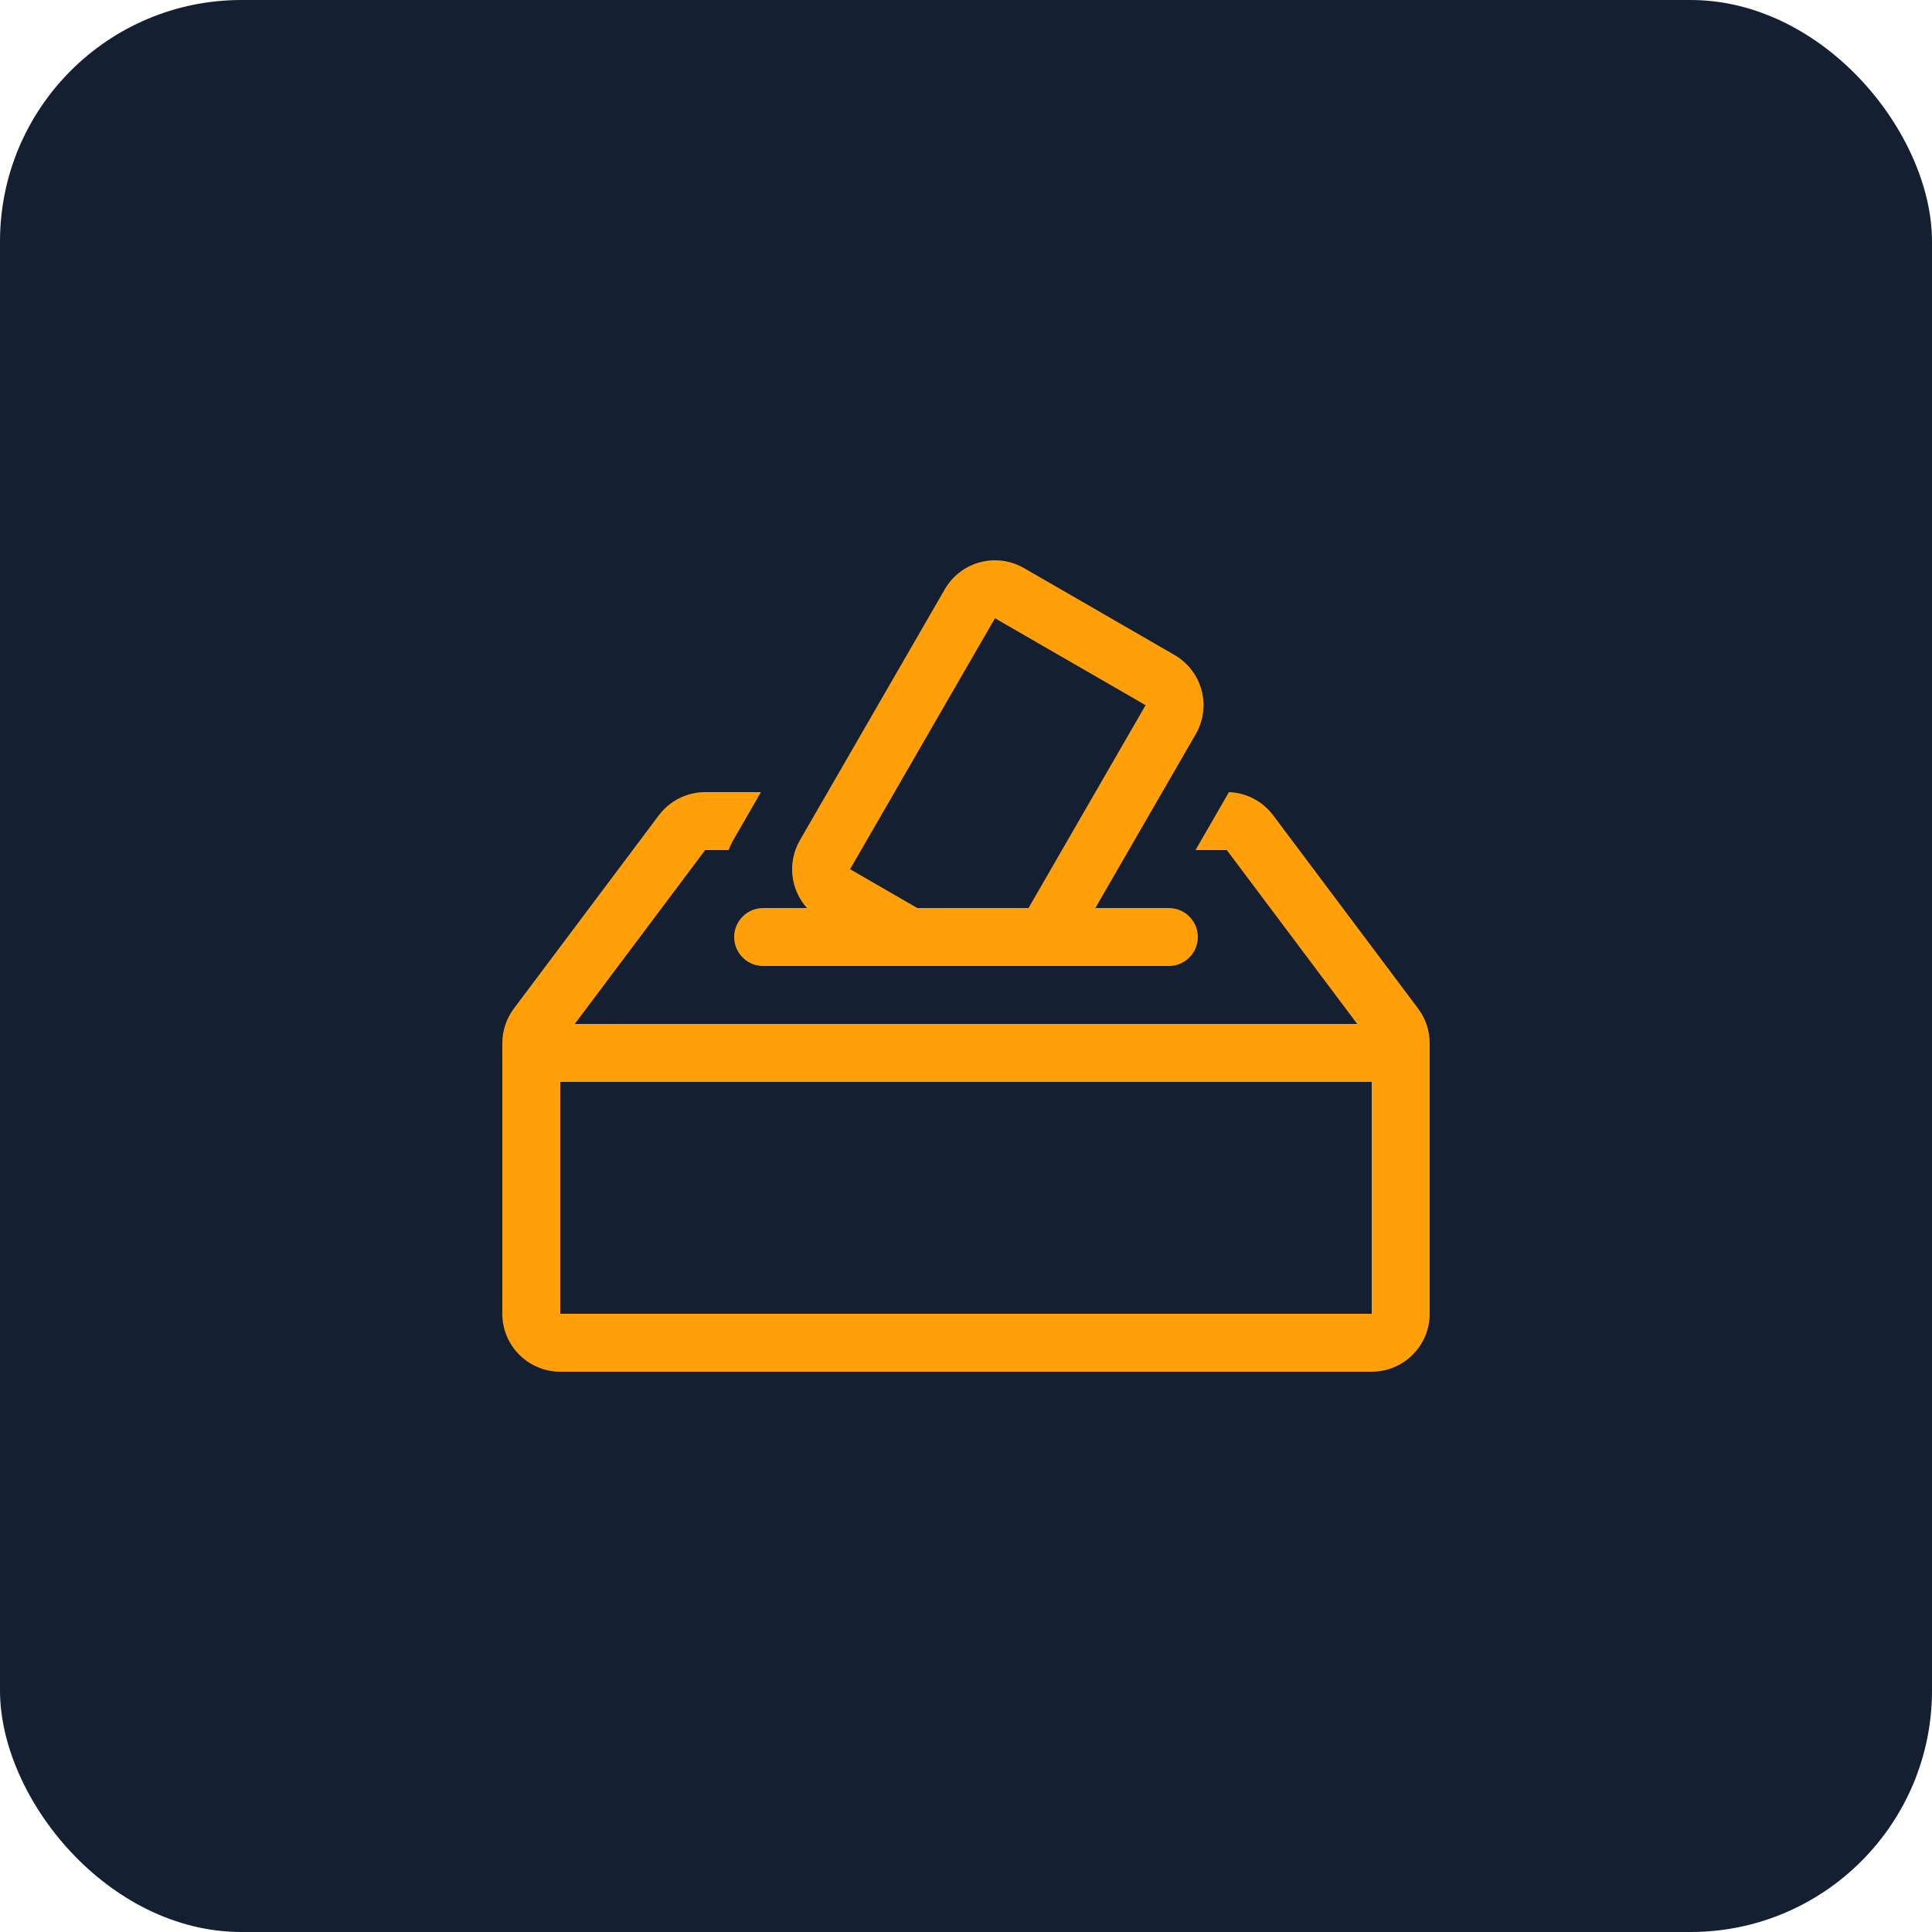 <svg width="40" height="40" viewBox="0 0 40 40" fill="none" xmlns="http://www.w3.org/2000/svg">
<rect width="40" height="40" rx="5" fill="#142032"/>
<path d="M22.678 18.8H24.2C24.359 18.8 24.512 18.863 24.624 18.976C24.737 19.088 24.8 19.241 24.8 19.4C24.8 19.559 24.737 19.712 24.624 19.824C24.512 19.937 24.359 20 24.2 20H15.8C15.641 20 15.488 19.937 15.376 19.824C15.263 19.712 15.2 19.559 15.2 19.4C15.2 19.241 15.263 19.088 15.376 18.976C15.488 18.863 15.641 18.8 15.8 18.8H16.708C16.538 18.612 16.433 18.374 16.406 18.122C16.38 17.87 16.434 17.616 16.561 17.396L19.561 12.2C19.72 11.925 19.982 11.723 20.289 11.641C20.597 11.559 20.924 11.602 21.2 11.761L24.318 13.561C24.593 13.72 24.794 13.982 24.877 14.29C24.959 14.597 24.916 14.924 24.757 15.2L22.678 18.8ZM23.718 14.6L20.6 12.8L17.6 17.996L18.992 18.8H21.294L23.718 14.6Z" fill="#FF9F0A"/>
<path d="M24.752 17.6L25.444 16.4C25.623 16.407 25.798 16.453 25.956 16.536C26.115 16.619 26.253 16.737 26.36 16.88L29.36 20.88C29.516 21.087 29.6 21.34 29.6 21.599V27.2C29.6 27.518 29.474 27.823 29.248 28.048C29.023 28.273 28.718 28.4 28.4 28.4H11.6C11.282 28.4 10.976 28.273 10.751 28.048C10.526 27.823 10.4 27.518 10.4 27.2V21.599C10.4 21.34 10.484 21.087 10.64 20.88L13.64 16.88C13.752 16.731 13.897 16.61 14.063 16.527C14.23 16.443 14.414 16.4 14.6 16.4H15.755L15.181 17.396C15.143 17.461 15.112 17.529 15.087 17.6H14.6L11.9 21.2H28.1L25.4 17.6H24.752ZM11.6 27.2H28.4V22.4H11.6V27.2Z" fill="#FF9F0A"/>
</svg>
